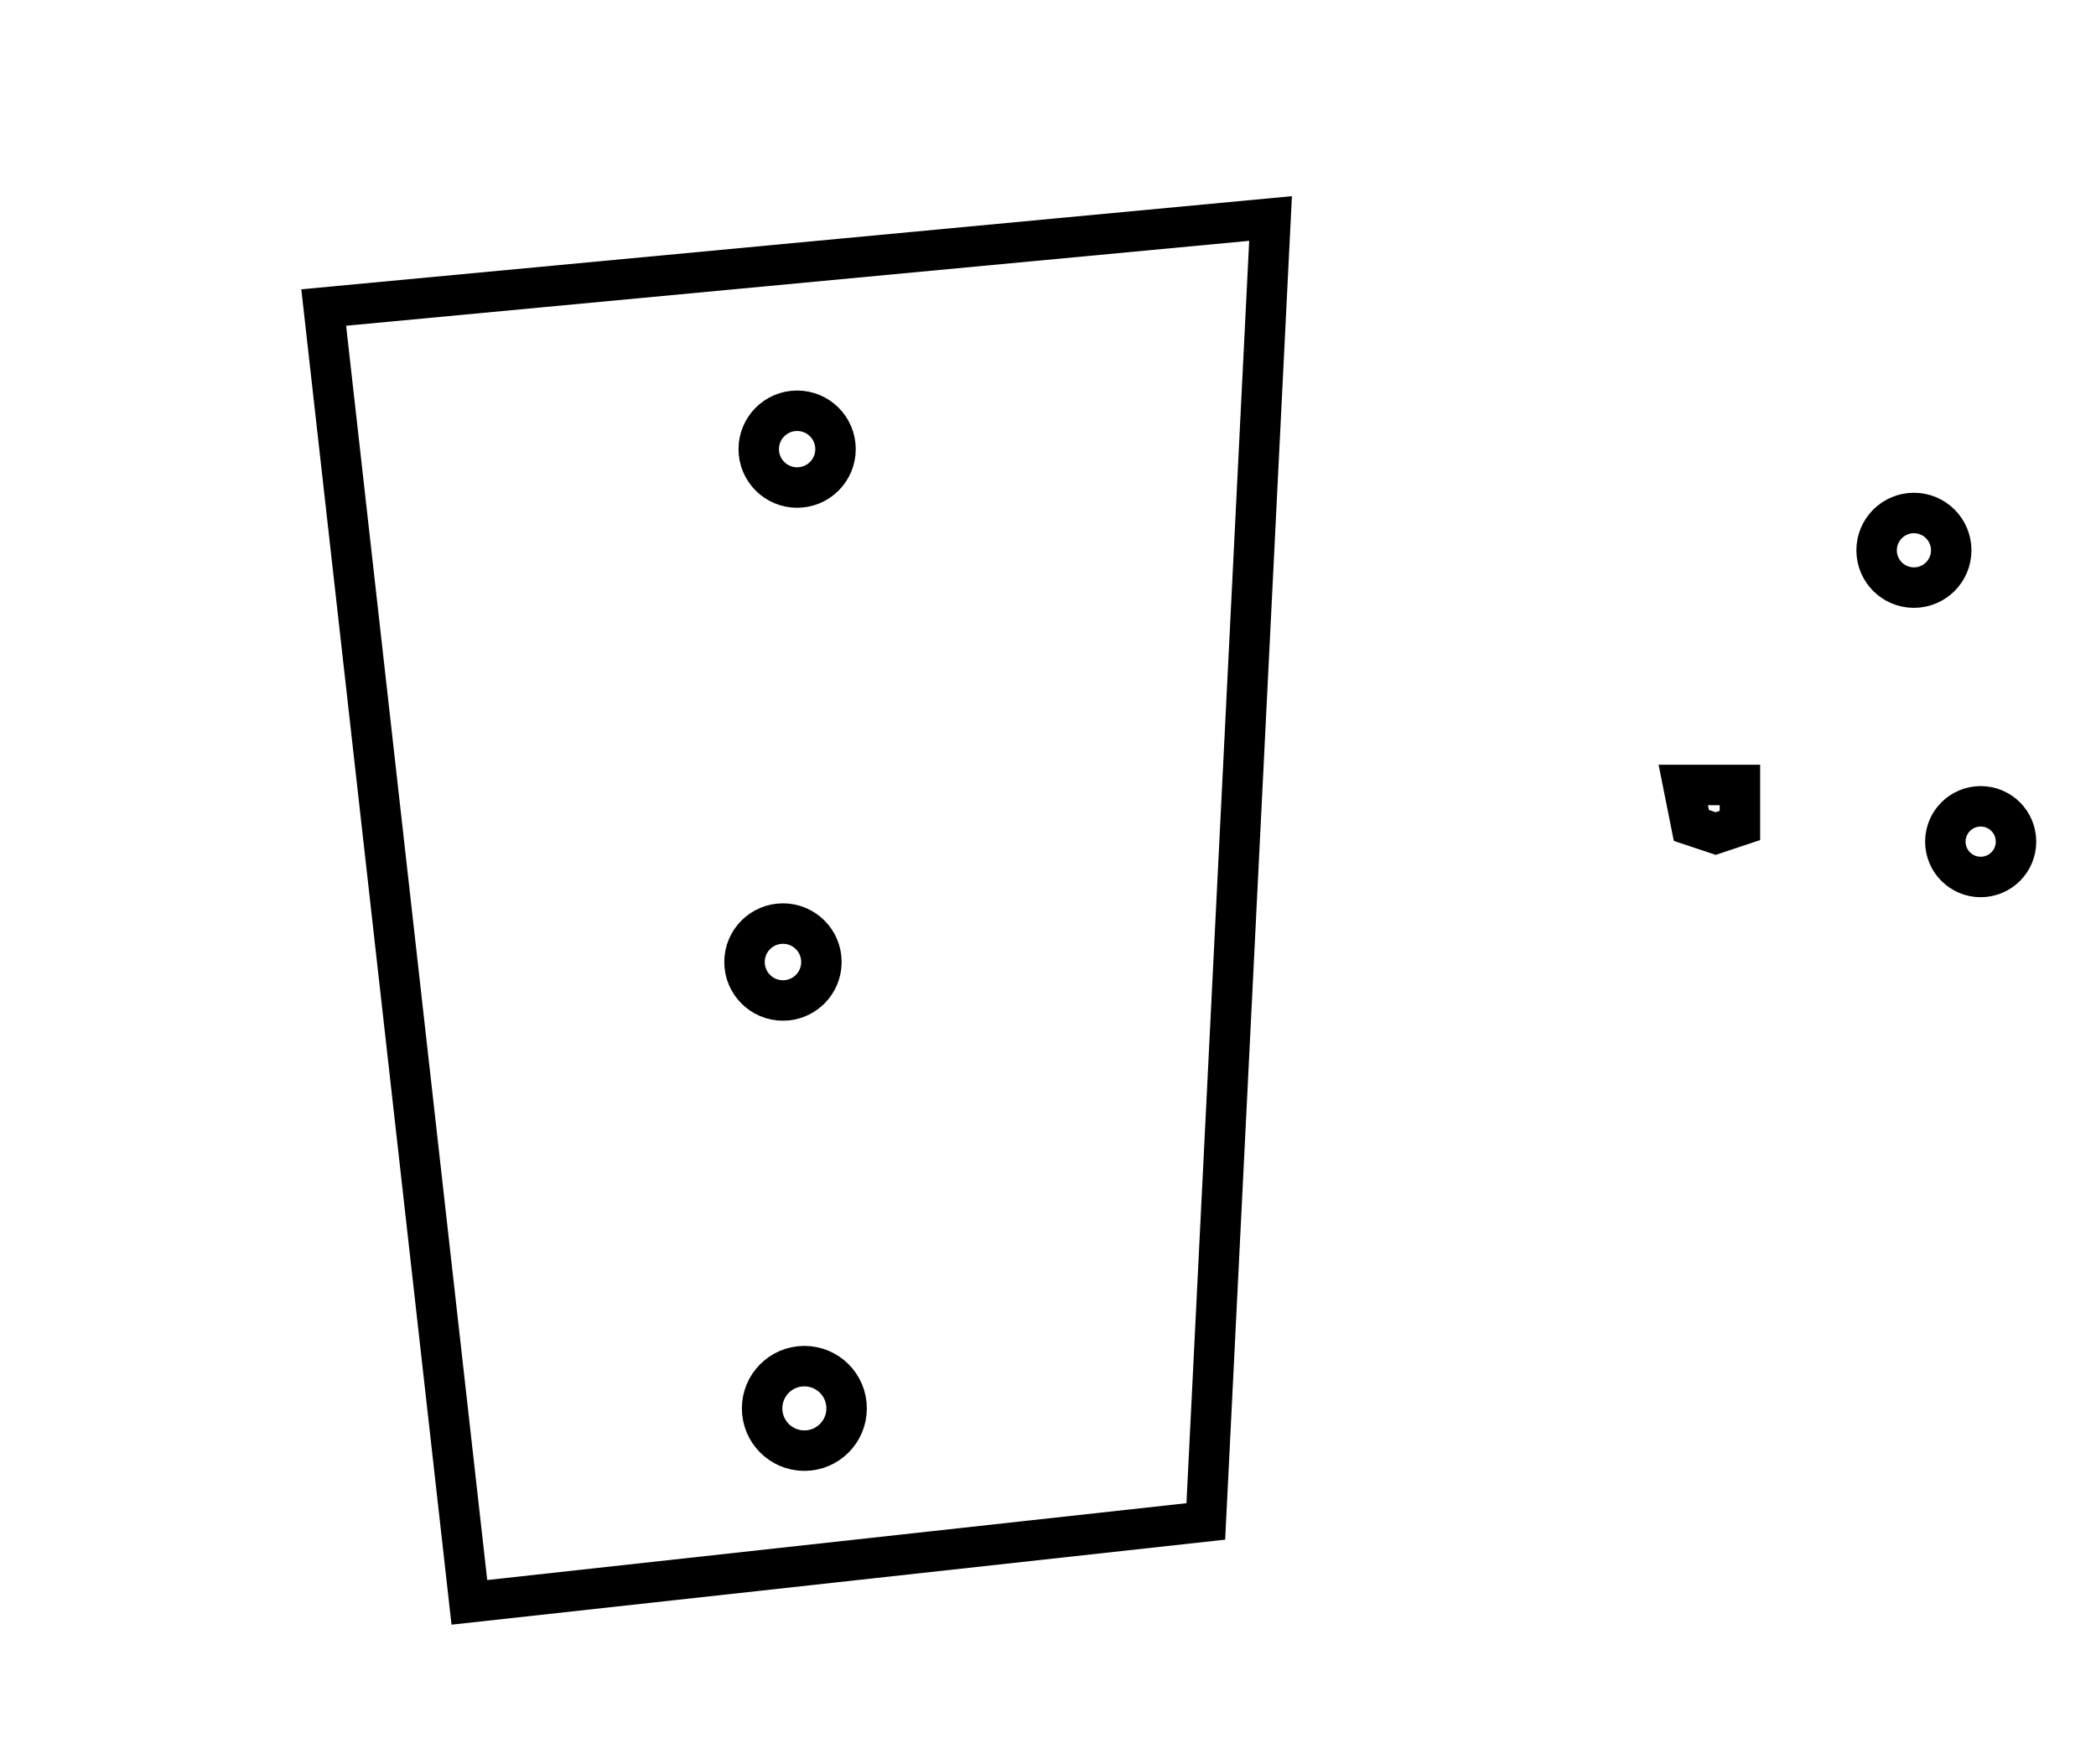 <?xml version="1.0" encoding="utf-8" ?>
<svg baseProfile="full" height="218" version="1.1" width="259" xmlns="http://www.w3.org/2000/svg" xmlns:ev="http://www.w3.org/2001/xml-events" xmlns:xlink="http://www.w3.org/1999/xlink"><defs /><rect fill="white" height="218" width="259" x="0" y="0" /><circle cx="99.394" cy="174.032" fill="none" r="5.221" stroke="black" stroke-width="5" /><circle cx="96.75" cy="118.875" fill="none" r="4.752" stroke="black" stroke-width="5" /><circle cx="244.75" cy="104.0" fill="none" r="4.366" stroke="black" stroke-width="5" /><path d="M 208,97 L 209,102 L 212,103 L 215,102 L 215,97 Z" fill="none" stroke="black" stroke-width="5" /><circle cx="236.5" cy="68.0" fill="none" r="4.61" stroke="black" stroke-width="5" /><circle cx="98.5" cy="55.5" fill="none" r="4.744" stroke="black" stroke-width="5" /><path d="M 157,27 L 40,38 L 58,198 L 149,188 Z" fill="none" stroke="black" stroke-width="5" /></svg>